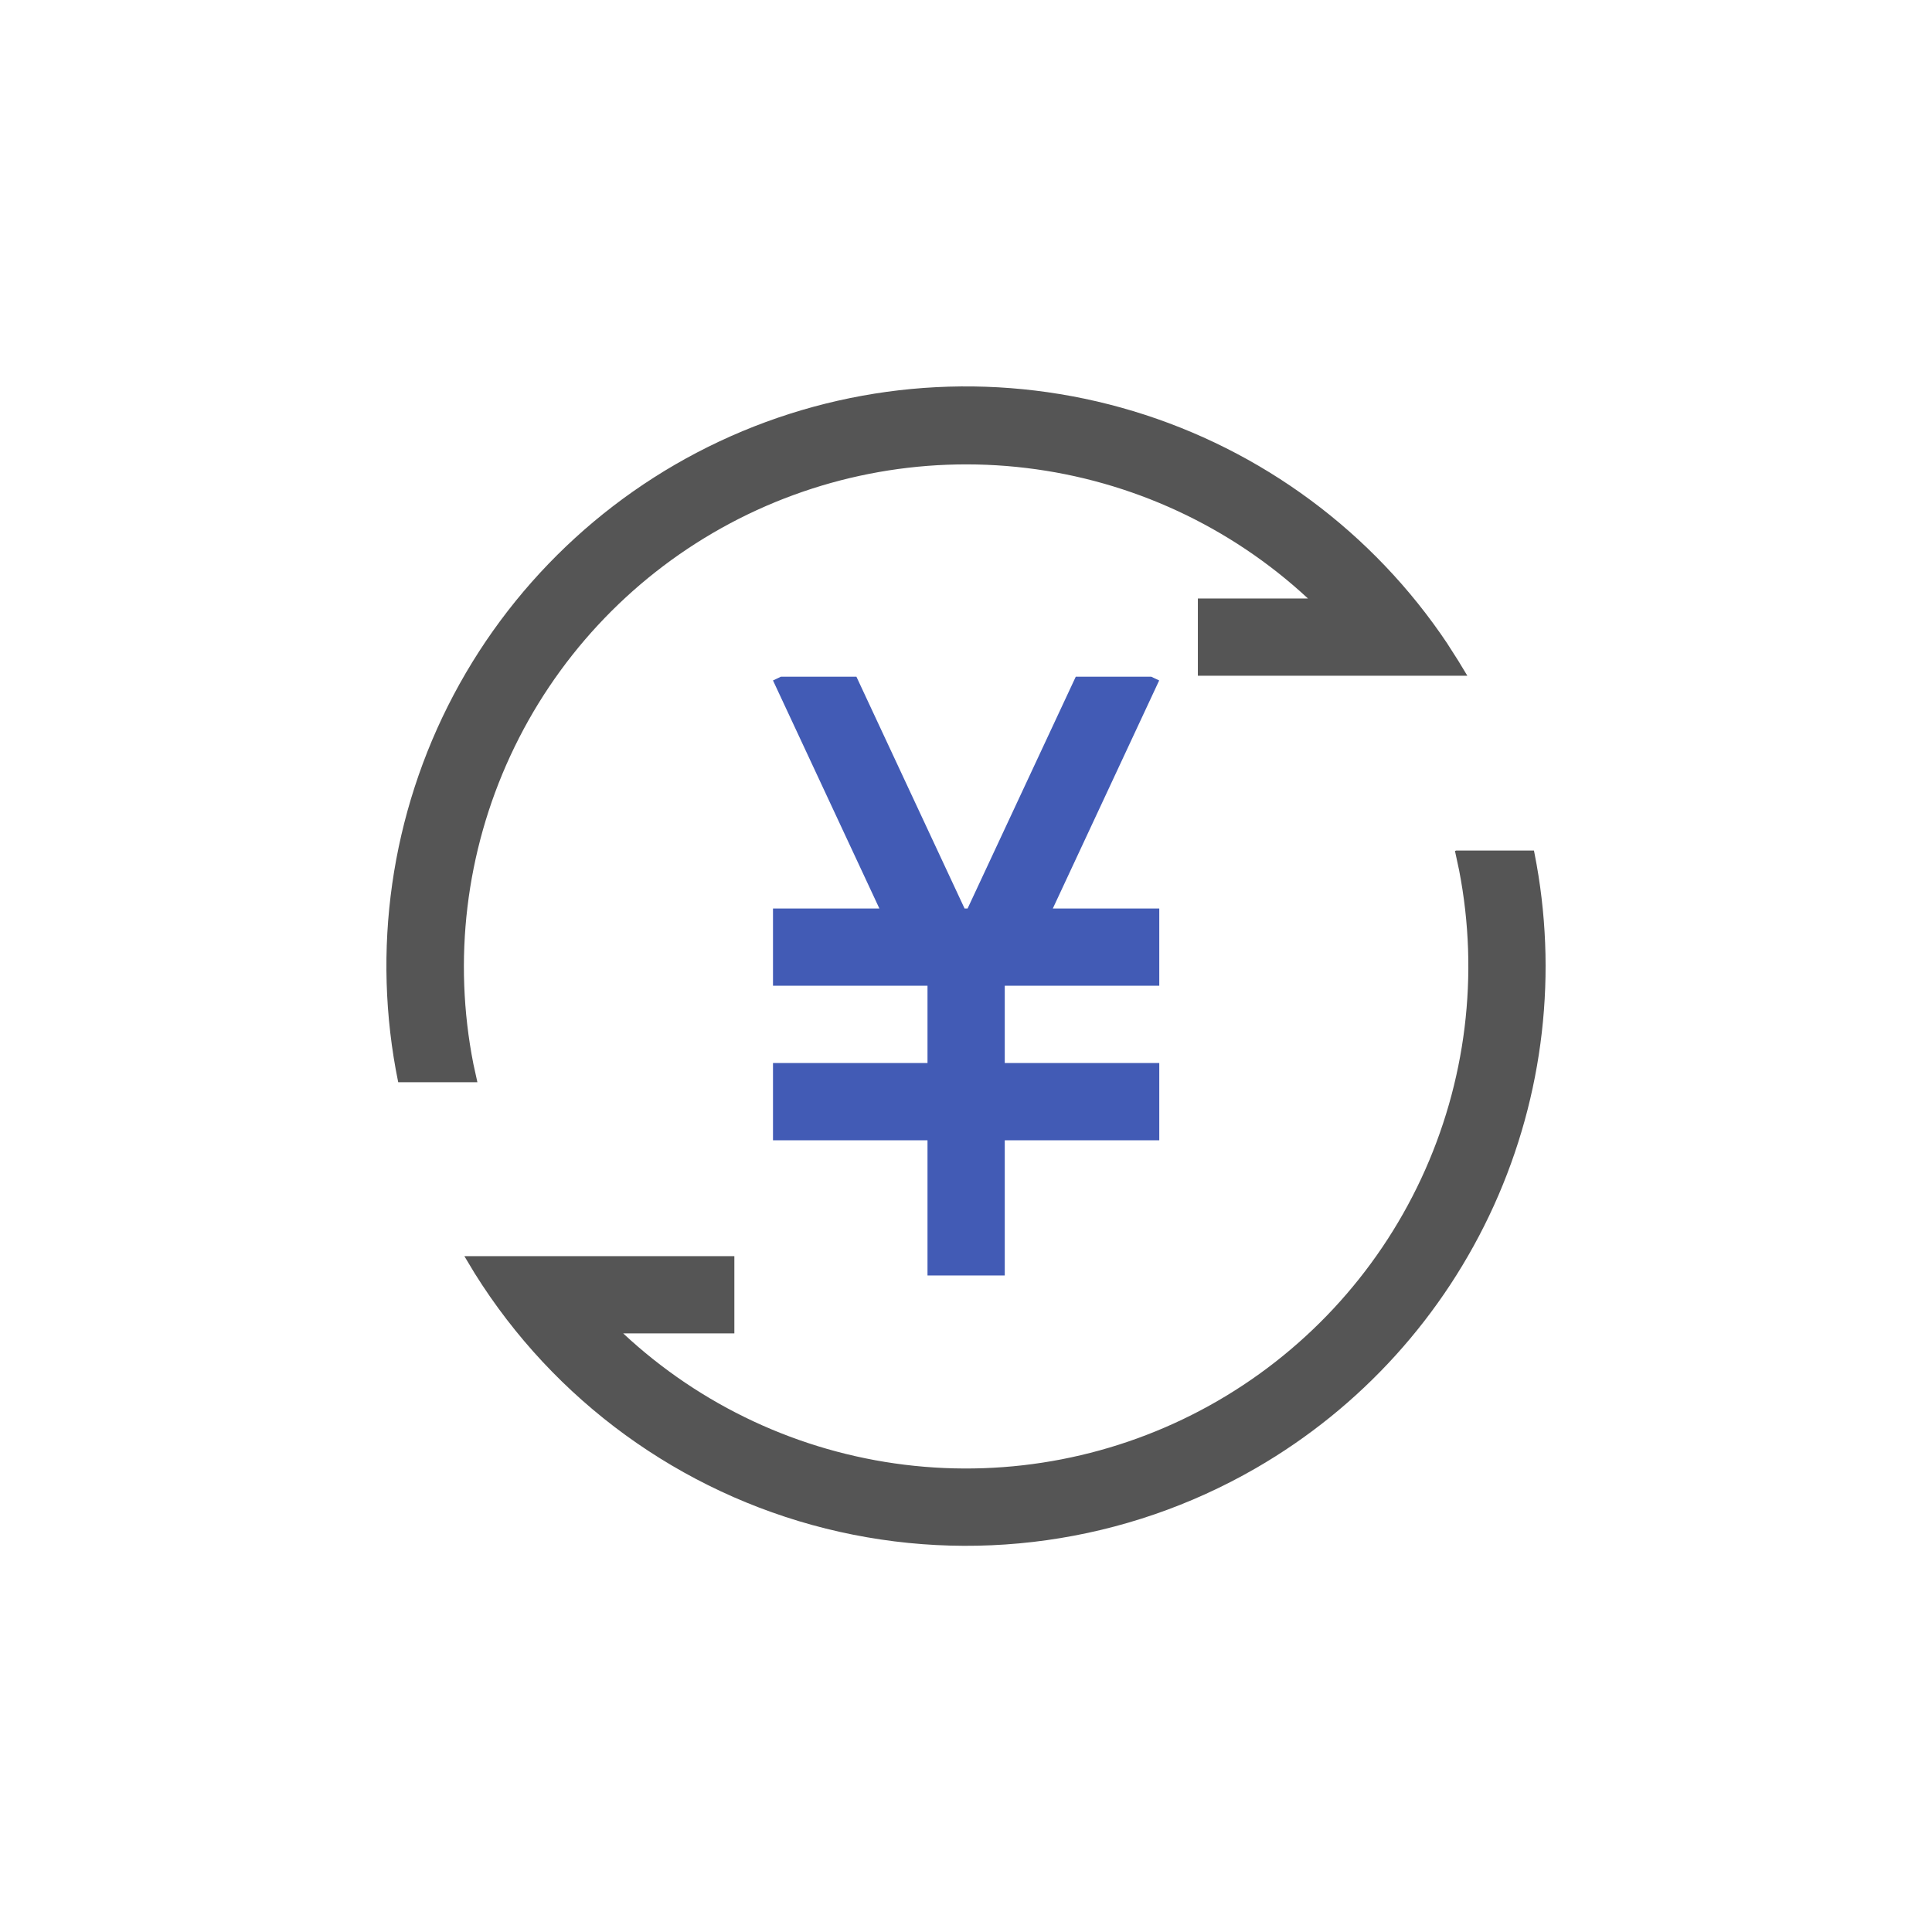 <svg width="80" height="80" viewBox="0 0 80 80" fill="none" xmlns="http://www.w3.org/2000/svg">
<path d="M63.539 35.328L63.517 35.22H60.298L60.247 35.236L60.42 36.042C61.257 40.355 60.707 44.822 58.849 48.803C56.991 52.784 53.92 56.075 50.077 58.203C46.234 60.331 41.816 61.189 37.455 60.651C33.095 60.114 29.016 58.211 25.805 55.213H30.408V52.014H19.228L19.653 52.721C22.947 57.997 28.161 61.788 34.195 63.295C40.23 64.801 46.614 63.905 52.001 60.795C56.343 58.287 59.791 54.483 61.861 49.915C63.93 45.348 64.517 40.247 63.539 35.328Z" fill="#555555"/>
<path d="M60.382 27.357L59.94 26.666V26.663C56.85 22.037 52.248 18.63 46.922 17.023C41.596 15.416 35.877 15.71 30.744 17.854C25.611 19.998 21.383 23.86 18.782 28.777C16.182 33.695 15.372 39.364 16.489 44.813H19.768L19.602 44.058C18.752 39.748 19.288 35.279 21.134 31.292C22.979 27.305 26.04 24.005 29.877 21.864C33.714 19.724 38.13 18.853 42.492 19.378C46.855 19.902 50.939 21.793 54.16 24.782H49.601V27.98H60.759L60.382 27.357Z" fill="#555555"/>
<path d="M35.463 28.022L39.941 37.619H40.066L44.545 28.022H47.673L47.999 28.176L43.595 37.619H48.003V40.818H41.605V44.017H48.003V47.216H41.605V52.814H38.406V47.216H32.008V44.017H38.406V40.818H32.008V37.619H36.413L32.008 28.176L32.334 28.022H35.463Z" fill="#425BB5"/>
</svg>
